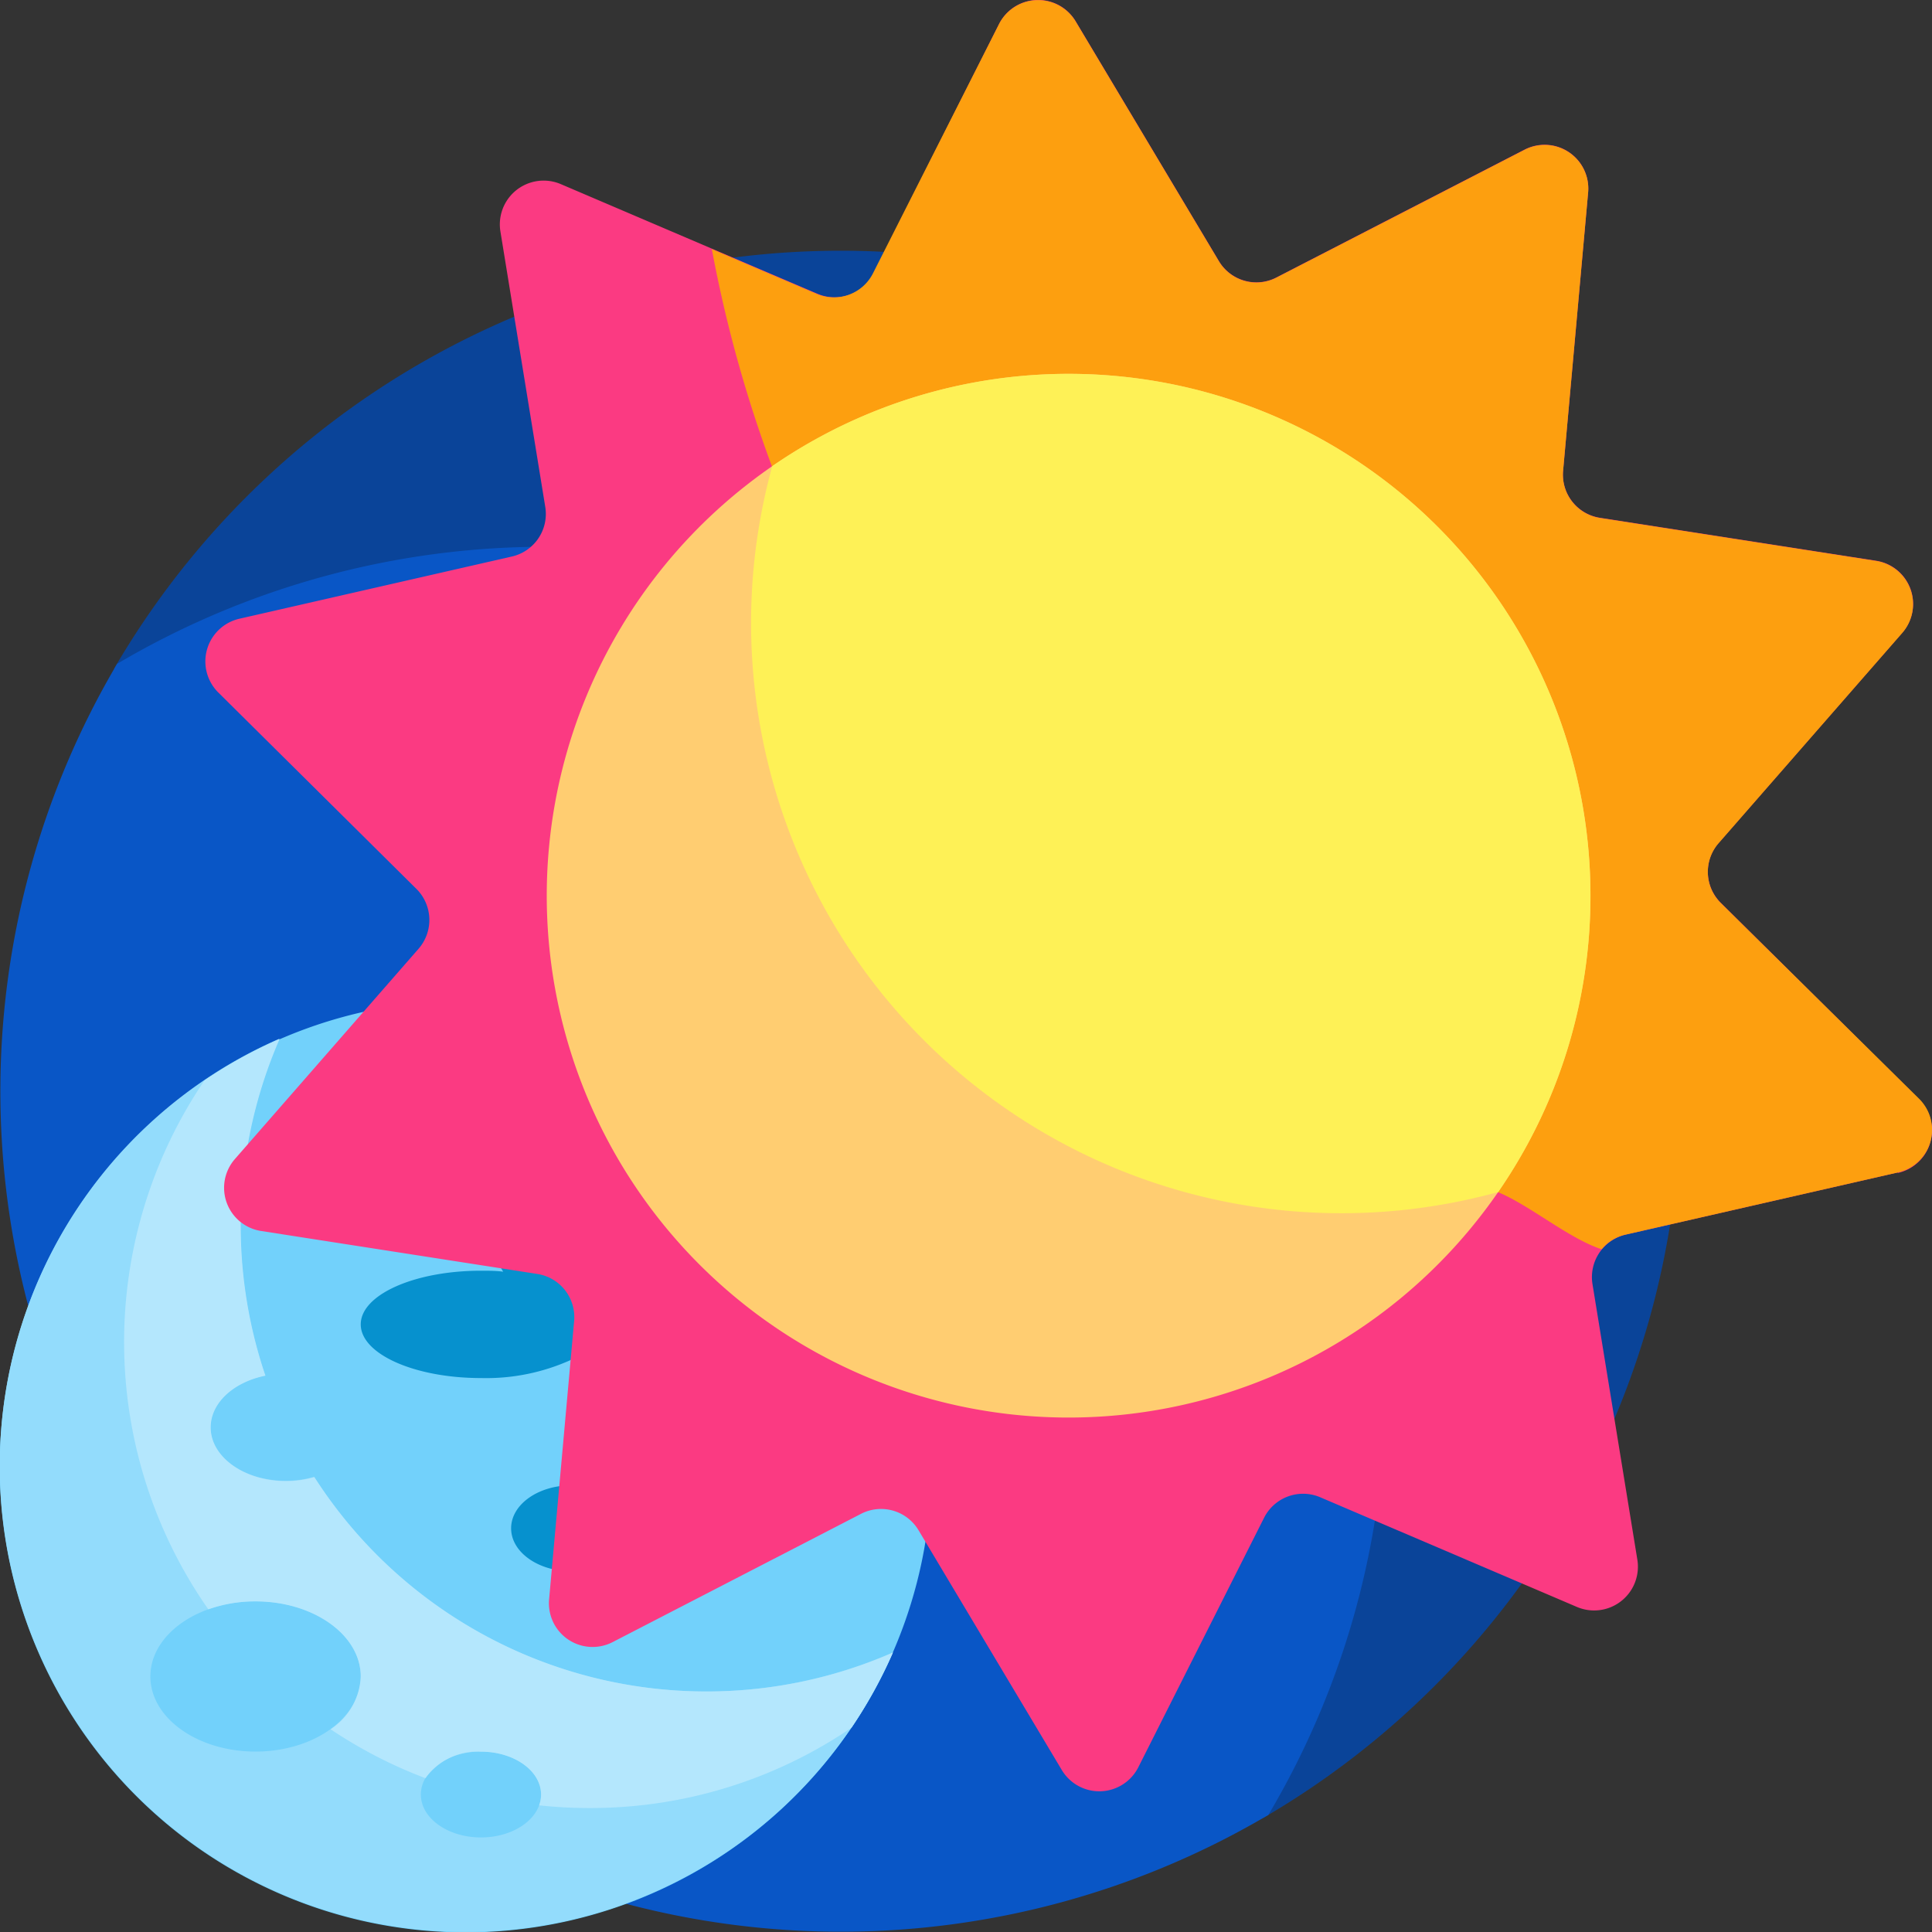<svg xmlns="http://www.w3.org/2000/svg" xmlns:xlink="http://www.w3.org/1999/xlink" width="18" height="18" viewBox="0 0 18 18">
  <rect x="0" y="0" width="18" height="18" fill="#333333" stroke="none"/>
  <defs>
    <clipPath id="clip-path">
      <rect id="矩形_31578" data-name="矩形 31578" width="18" height="18" transform="translate(283 100)" fill="#fff" stroke="#707070" stroke-width="1"/>
    </clipPath>
  </defs>
  <g id="icon_results_sun5" transform="translate(-283 -100)" clip-path="url(#clip-path)">
    <g id="组_13646" data-name="组 13646" transform="translate(283 100.001)">
      <path id="路径_161226" data-name="路径 161226" d="M49.315,7.829a7.826,7.826,0,0,1-3.89,6.767A12.536,12.536,0,0,0,34.719,3.89a7.83,7.83,0,0,1,14.6,3.939Z" transform="translate(-33.657 2.341)" fill="#0a4499"/>
      <path id="路径_161227" data-name="路径 161227" d="M12.908,97.735a7.793,7.793,0,0,1-1.091,3.989A7.831,7.831,0,0,1,1.091,91a7.831,7.831,0,0,1,11.818,6.738Z" transform="translate(0 -84.816)" fill="#0956c6"/>
      <path id="路径_161228" data-name="路径 161228" d="M28.3,184.424a.418.418,0,0,1,.371.437v.006a4.341,4.341,0,1,1-4.6-4.6h.006a.418.418,0,0,1,.437.371A4.342,4.342,0,0,0,28.3,184.424Z" transform="translate(-20 -170.938)" fill="#72d1fb"/>
      <path id="路径_161229" data-name="路径 161229" d="M26.581,199.008a4.337,4.337,0,0,1-3.655-2,.946.946,0,0,1-.266.037c-.387,0-.7-.224-.7-.5,0-.229.216-.422.51-.481a4.358,4.358,0,0,1,.132-3.137,4.342,4.342,0,1,0,5.717,5.717A4.325,4.325,0,0,1,26.581,199.008Zm-4.2.56c-.541,0-.98-.313-.98-.7s.439-.7.98-.7.98.313.98.7S22.922,199.568,22.38,199.568Zm2.1.8c-.309,0-.56-.179-.56-.4s.251-.4.56-.4.56.179.56.4S24.79,200.368,24.481,200.368Z" transform="translate(-20 -183.25)" fill="#93dcfc"/>
      <path id="路径_161230" data-name="路径 161230" d="M66.676,199.007a4.325,4.325,0,0,0,1.738-.362,4.335,4.335,0,0,1-.386.7,4.32,4.32,0,0,1-2.437.748,4.39,4.39,0,0,1-.473-.025.294.294,0,0,0,.018-.1c0-.221-.251-.4-.56-.4a.594.594,0,0,0-.517.247,4.327,4.327,0,0,1-.884-.456.616.616,0,0,0,.281-.491c0-.387-.439-.7-.98-.7a1.3,1.3,0,0,0-.44.074A4.343,4.343,0,0,1,62,193.314a4.333,4.333,0,0,1,.7-.386,4.358,4.358,0,0,0-.132,3.137c-.294.059-.51.252-.51.482,0,.276.313.5.7.5a.945.945,0,0,0,.266-.037A4.337,4.337,0,0,0,66.676,199.007Z" transform="translate(-60.095 -183.249)" fill="#b4e7fd"/>
      <path id="路径_161231" data-name="路径 161231" d="M125.881,184.341q0,.137-.008.272-.136.008-.272.008a4.327,4.327,0,0,1-3.072-1.274,1.916,1.916,0,0,1-.849.174c-.619,0-1.12-.224-1.12-.5s.5-.5,1.12-.5c.071,0,.14,0,.207.009a4.321,4.321,0,0,1-.627-2.249q0-.137.008-.272.136-.008.272-.008A4.341,4.341,0,0,1,125.881,184.341Zm-3.36.18c-.309,0-.56.179-.56.4s.251.4.56.4.56-.179.56-.4S122.83,184.521,122.52,184.521Zm-1.4-2.721c0-.221-.251-.4-.56-.4s-.56.179-.56.4.251.4.56.4S121.12,182.021,121.12,181.8Z" transform="translate(-117.199 -170.683)" fill="#0691ce"/>
      <g id="组_13647" data-name="组 13647" transform="translate(-0.725)">
        <path id="路径_161232" data-name="路径 161232" d="M190.442,10.924l-2.536.579a.407.407,0,0,0-.311.463l.418,2.567a.408.408,0,0,1-.562.44l-2.392-1.022a.407.407,0,0,0-.524.191l-1.171,2.323a.407.407,0,0,1-.714.026l-1.334-2.233a.407.407,0,0,0-.536-.153L178.466,15.3a.407.407,0,0,1-.592-.4l.233-2.591a.407.407,0,0,0-.344-.439l-2.571-.4a.407.407,0,0,1-.245-.671l1.711-1.959a.408.408,0,0,0-.02-.557l-1.847-1.831a.408.408,0,0,1,.2-.687l2.536-.579a.407.407,0,0,0,.311-.463l-.418-2.567a.408.408,0,0,1,.562-.44l2.392,1.022a.407.407,0,0,0,.524-.191L182.066.225A.407.407,0,0,1,182.78.2l1.334,2.233a.407.407,0,0,0,.536.153l2.312-1.191a.407.407,0,0,1,.592.4l-.233,2.591a.407.407,0,0,0,.344.439l2.571.4a.407.407,0,0,1,.245.671l-1.711,1.959a.407.407,0,0,0,.02.557l1.847,1.831a.407.407,0,0,1-.2.687Z" transform="translate(-172.033 -0.002)" fill="#fb3a82"/>
        <path id="路径_161233" data-name="路径 161233" d="M284.951,10.236a.407.407,0,0,1-.2.687l-2.536.579a.406.406,0,0,0-.222.136c-.307-.1-.672-.412-.968-.533a11.886,11.886,0,0,1-6.763-6.763,12.254,12.254,0,0,1-.559-2.022l.977.417a.408.408,0,0,0,.524-.191L276.379.223A.408.408,0,0,1,277.093.2l1.334,2.233a.407.407,0,0,0,.536.153l2.312-1.191a.407.407,0,0,1,.592.4l-.233,2.591a.407.407,0,0,0,.344.439l2.571.4a.408.408,0,0,1,.245.671l-1.711,1.959a.407.407,0,0,0,.02.557Z" transform="translate(-266.346)" fill="#fd9f0f"/>
        <path id="路径_161234" data-name="路径 161234" d="M251.122,77.887a4.862,4.862,0,1,1-4.862-4.861A4.862,4.862,0,0,1,251.122,77.887Z" transform="translate(-235.579 -69.544)" fill="#ffcd71"/>
        <path id="路径_161235" data-name="路径 161235" d="M289.107,77.886a4.839,4.839,0,0,1-.86,2.762,5.5,5.5,0,0,1-6.763-6.763,4.862,4.862,0,0,1,7.623,4Z" transform="translate(-273.564 -69.543)" fill="#fef156"/>
      </g>
    </g>
  </g>
</svg>
